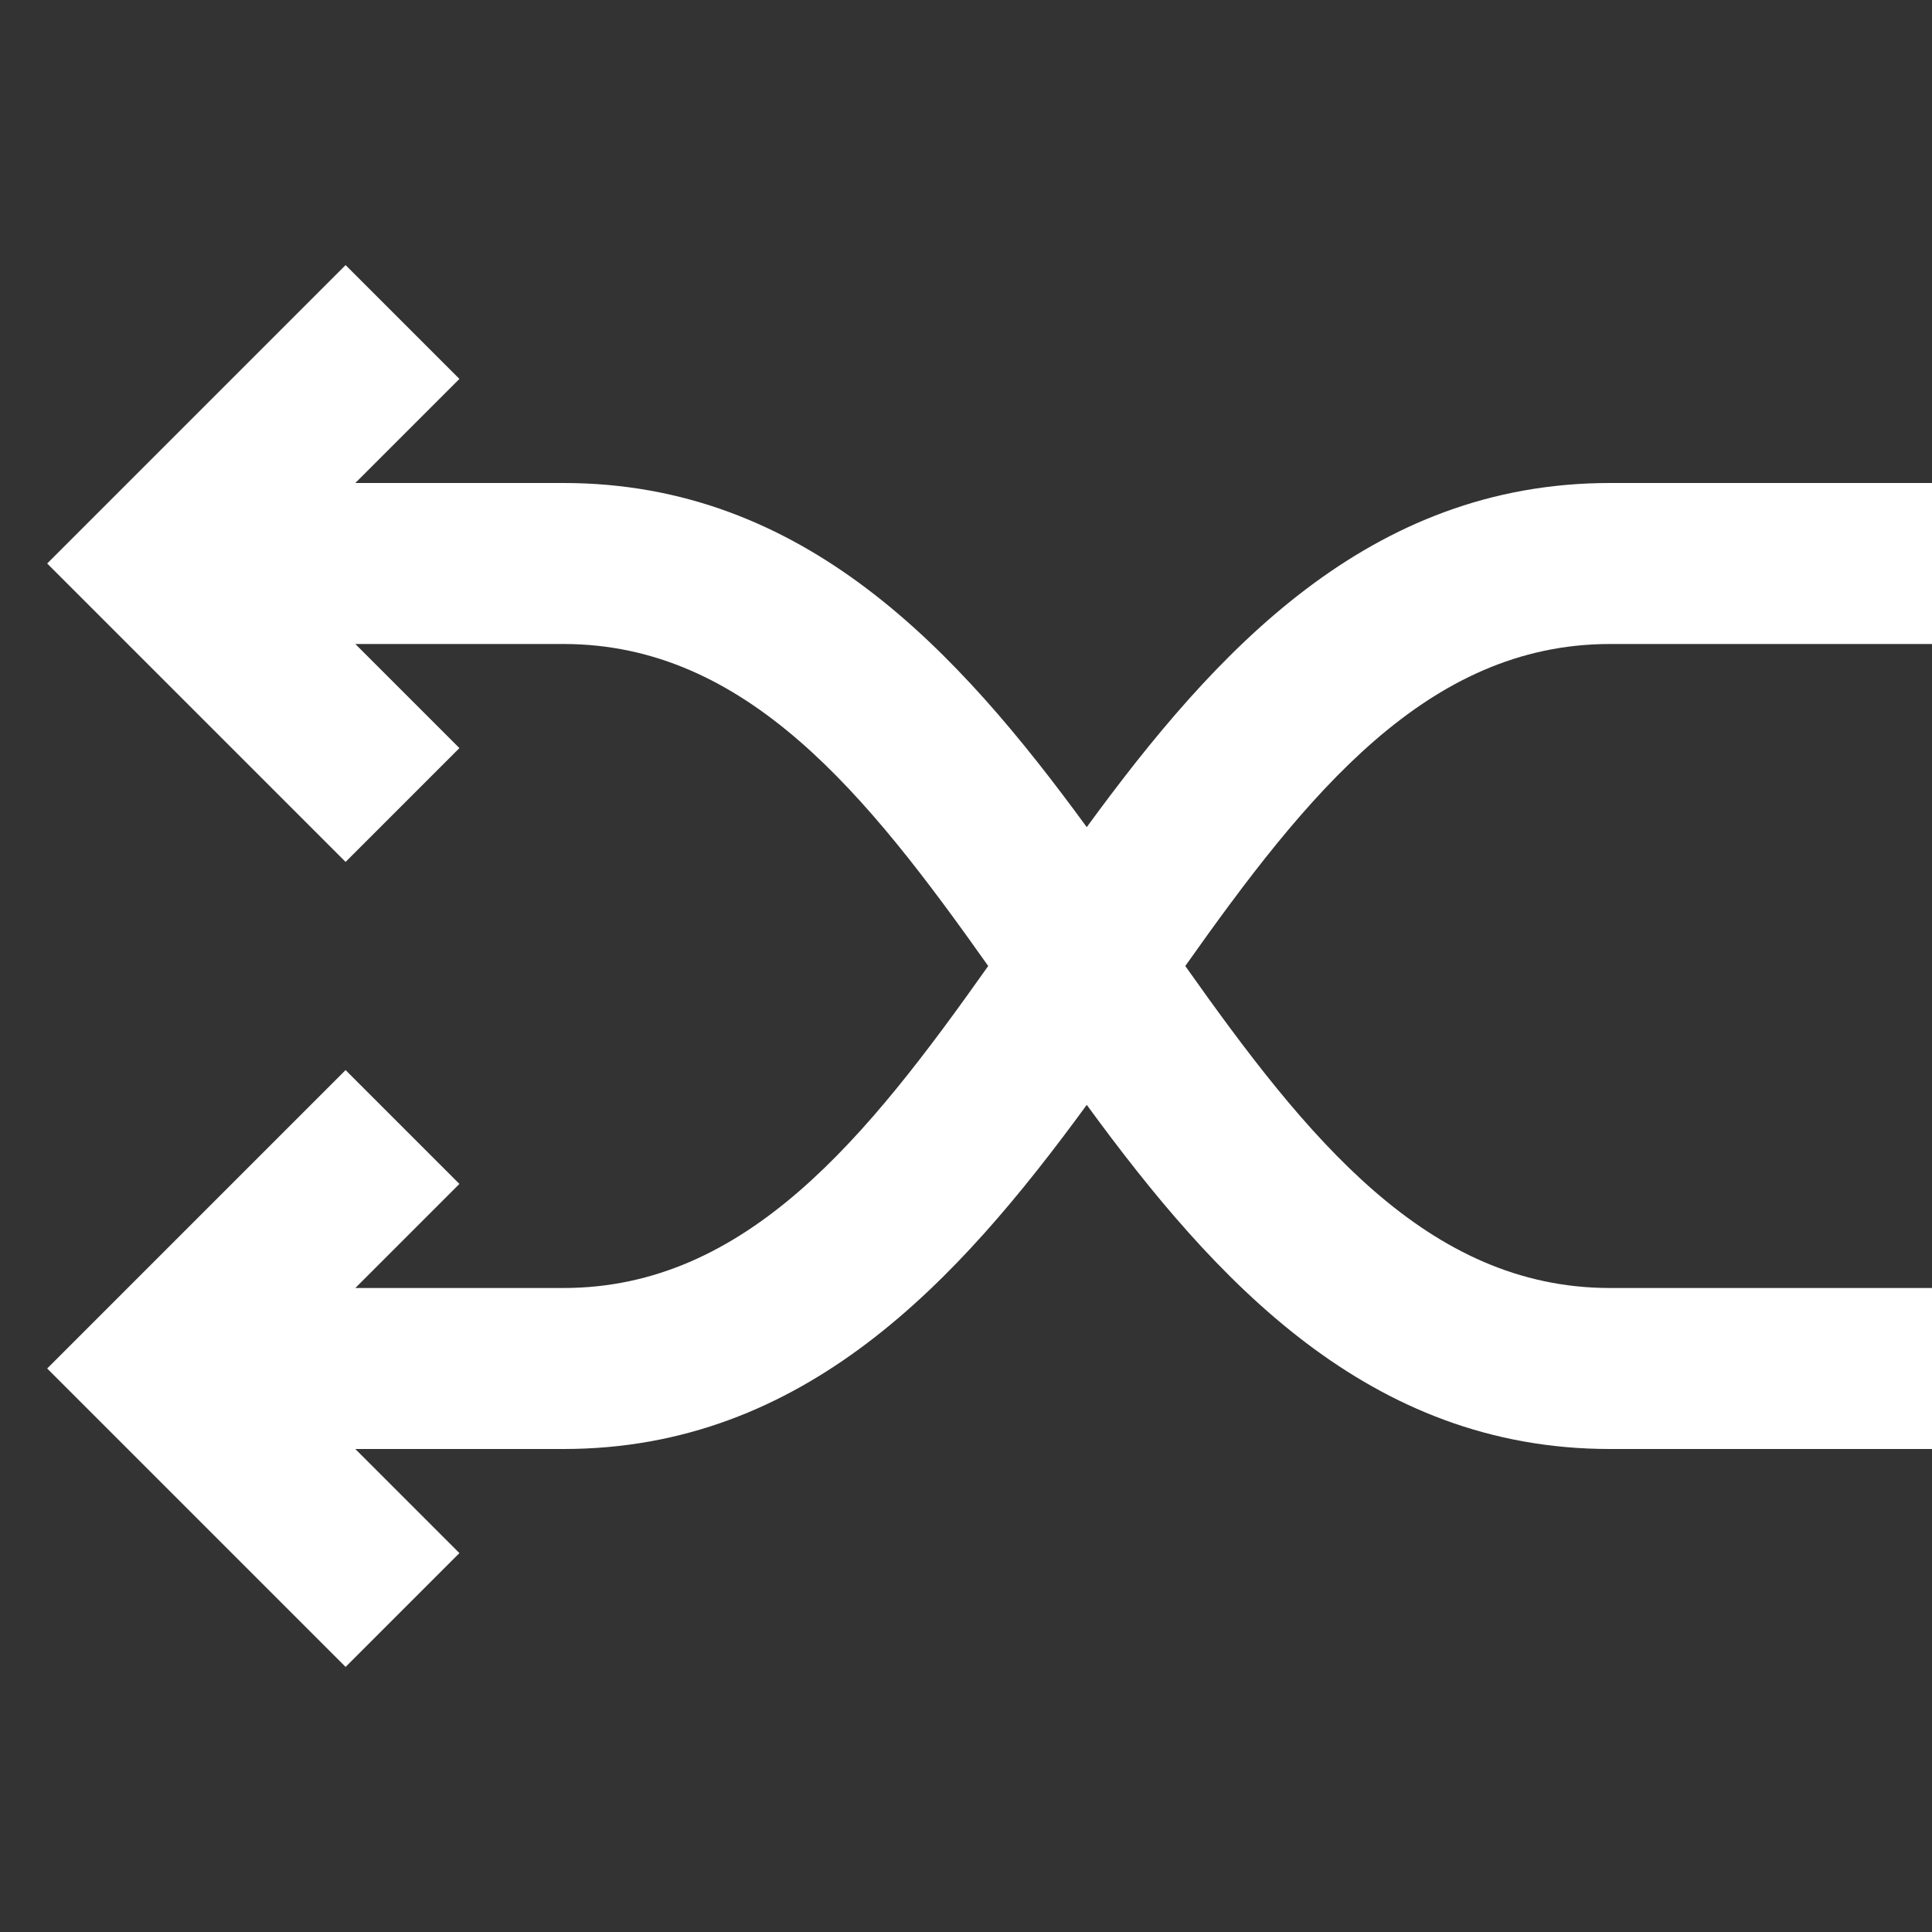 <svg xmlns="http://www.w3.org/2000/svg" width="24" height="24" viewBox="0 0 24 24">
    <rect x="0" y="0" width="24" height="24" fill="#333333" stroke="none"/>
    <path fill="#FFF" fill-rule="evenodd" d="M5.707 14.707L4.414 16H7c2.275 0 3.772-1.874 5.276-4C10.772 9.874 9.275 8 7 8H4.414l1.293 1.293-1.414 1.414L.586 7l3.707-3.707 1.414 1.414L4.414 6H7c2.995 0 4.901 2.086 6.5 4.275C15.099 8.086 17.005 6 20 6h4v2h-4c-2.275 0-3.772 1.874-5.276 4 1.504 2.126 3.001 4 5.276 4h4v2h-4c-2.995 0-4.901-2.086-6.5-4.275C11.901 15.914 9.995 18 7 18H4.414l1.293 1.293-1.414 1.414L.586 17l3.707-3.707 1.414 1.414z"/>
</svg>
